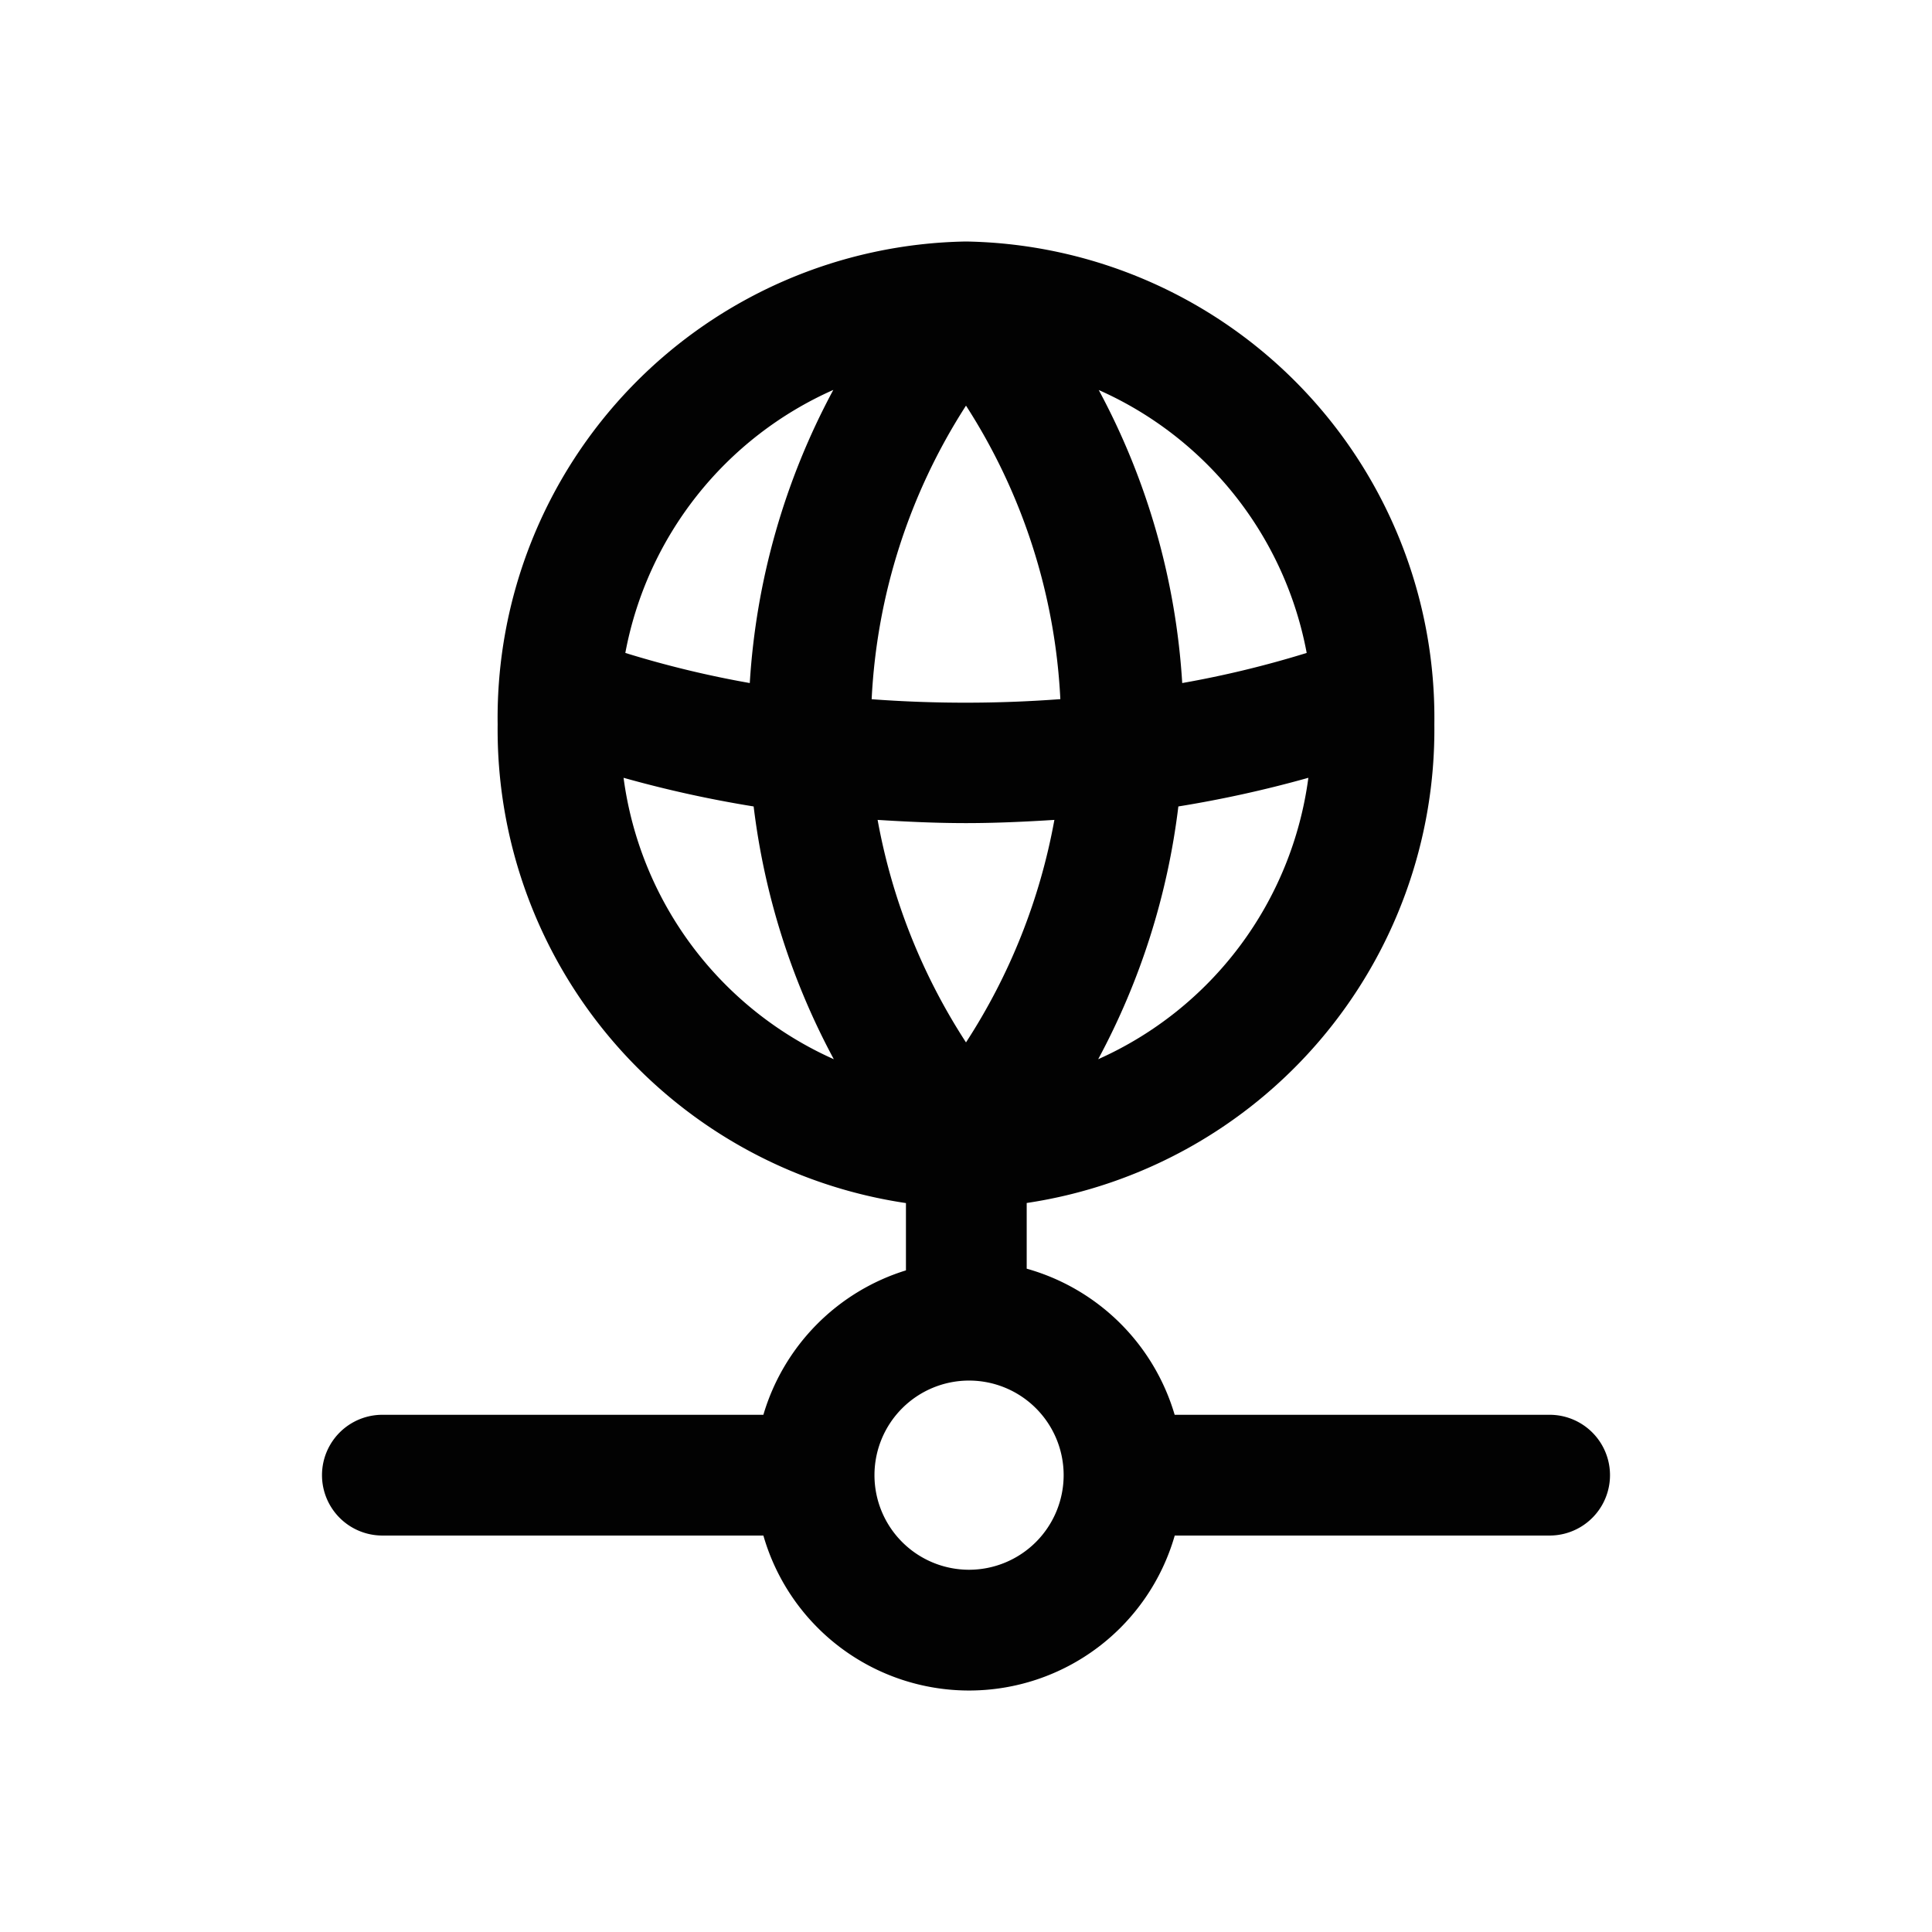 <svg id="icons" xmlns="http://www.w3.org/2000/svg" viewBox="0 0 24 24"><title>03-03-network-globe-m</title><rect id="canvas" width="24" height="24" style="fill:none"/><path d="M19.25,17.575H14.592a2.668,2.668,0,0,0-1.838-1.815v-.816A5.945,5.945,0,0,0,17.818,9,5.918,5.918,0,0,0,12,3,5.918,5.918,0,0,0,6.182,9a5.945,5.945,0,0,0,5.072,5.945v.836A2.668,2.668,0,0,0,9.483,17.575H4.75a.75.75,0,0,0,0,1.5H9.483a2.658,2.658,0,0,0,5.11,0H19.25a.75.75,0,0,0,0-1.5ZM12,10.225c.367,0,.733-.017,1.098-.04A7.539,7.539,0,0,1,12,12.949a7.539,7.539,0,0,1-1.098-2.764C11.267,10.208,11.633,10.225,12,10.225ZM10.828,8.686A7.4,7.4,0,0,1,12,5.039a7.4,7.4,0,0,1,1.172,3.646A15.78,15.78,0,0,1,10.828,8.686Zm2.814,4.472a8.867,8.867,0,0,0,.996-3.14,14.522,14.522,0,0,0,1.615-.356A4.471,4.471,0,0,1,13.642,13.158Zm2.59-5.047a12.647,12.647,0,0,1-1.546.374,8.817,8.817,0,0,0-1.037-3.64A4.473,4.473,0,0,1,16.232,8.11Zm-5.881-3.266A8.818,8.818,0,0,0,9.314,8.485a12.647,12.647,0,0,1-1.546-.374A4.473,4.473,0,0,1,10.351,4.844Zm-2.605,4.817a14.523,14.523,0,0,0,1.616.356,8.867,8.867,0,0,0,.996,3.14A4.471,4.471,0,0,1,7.746,9.661ZM12.038,19.5a1.175,1.175,0,1,1,1.175-1.175A1.176,1.176,0,0,1,12.038,19.5Z" style="fill:#020202"/></svg>